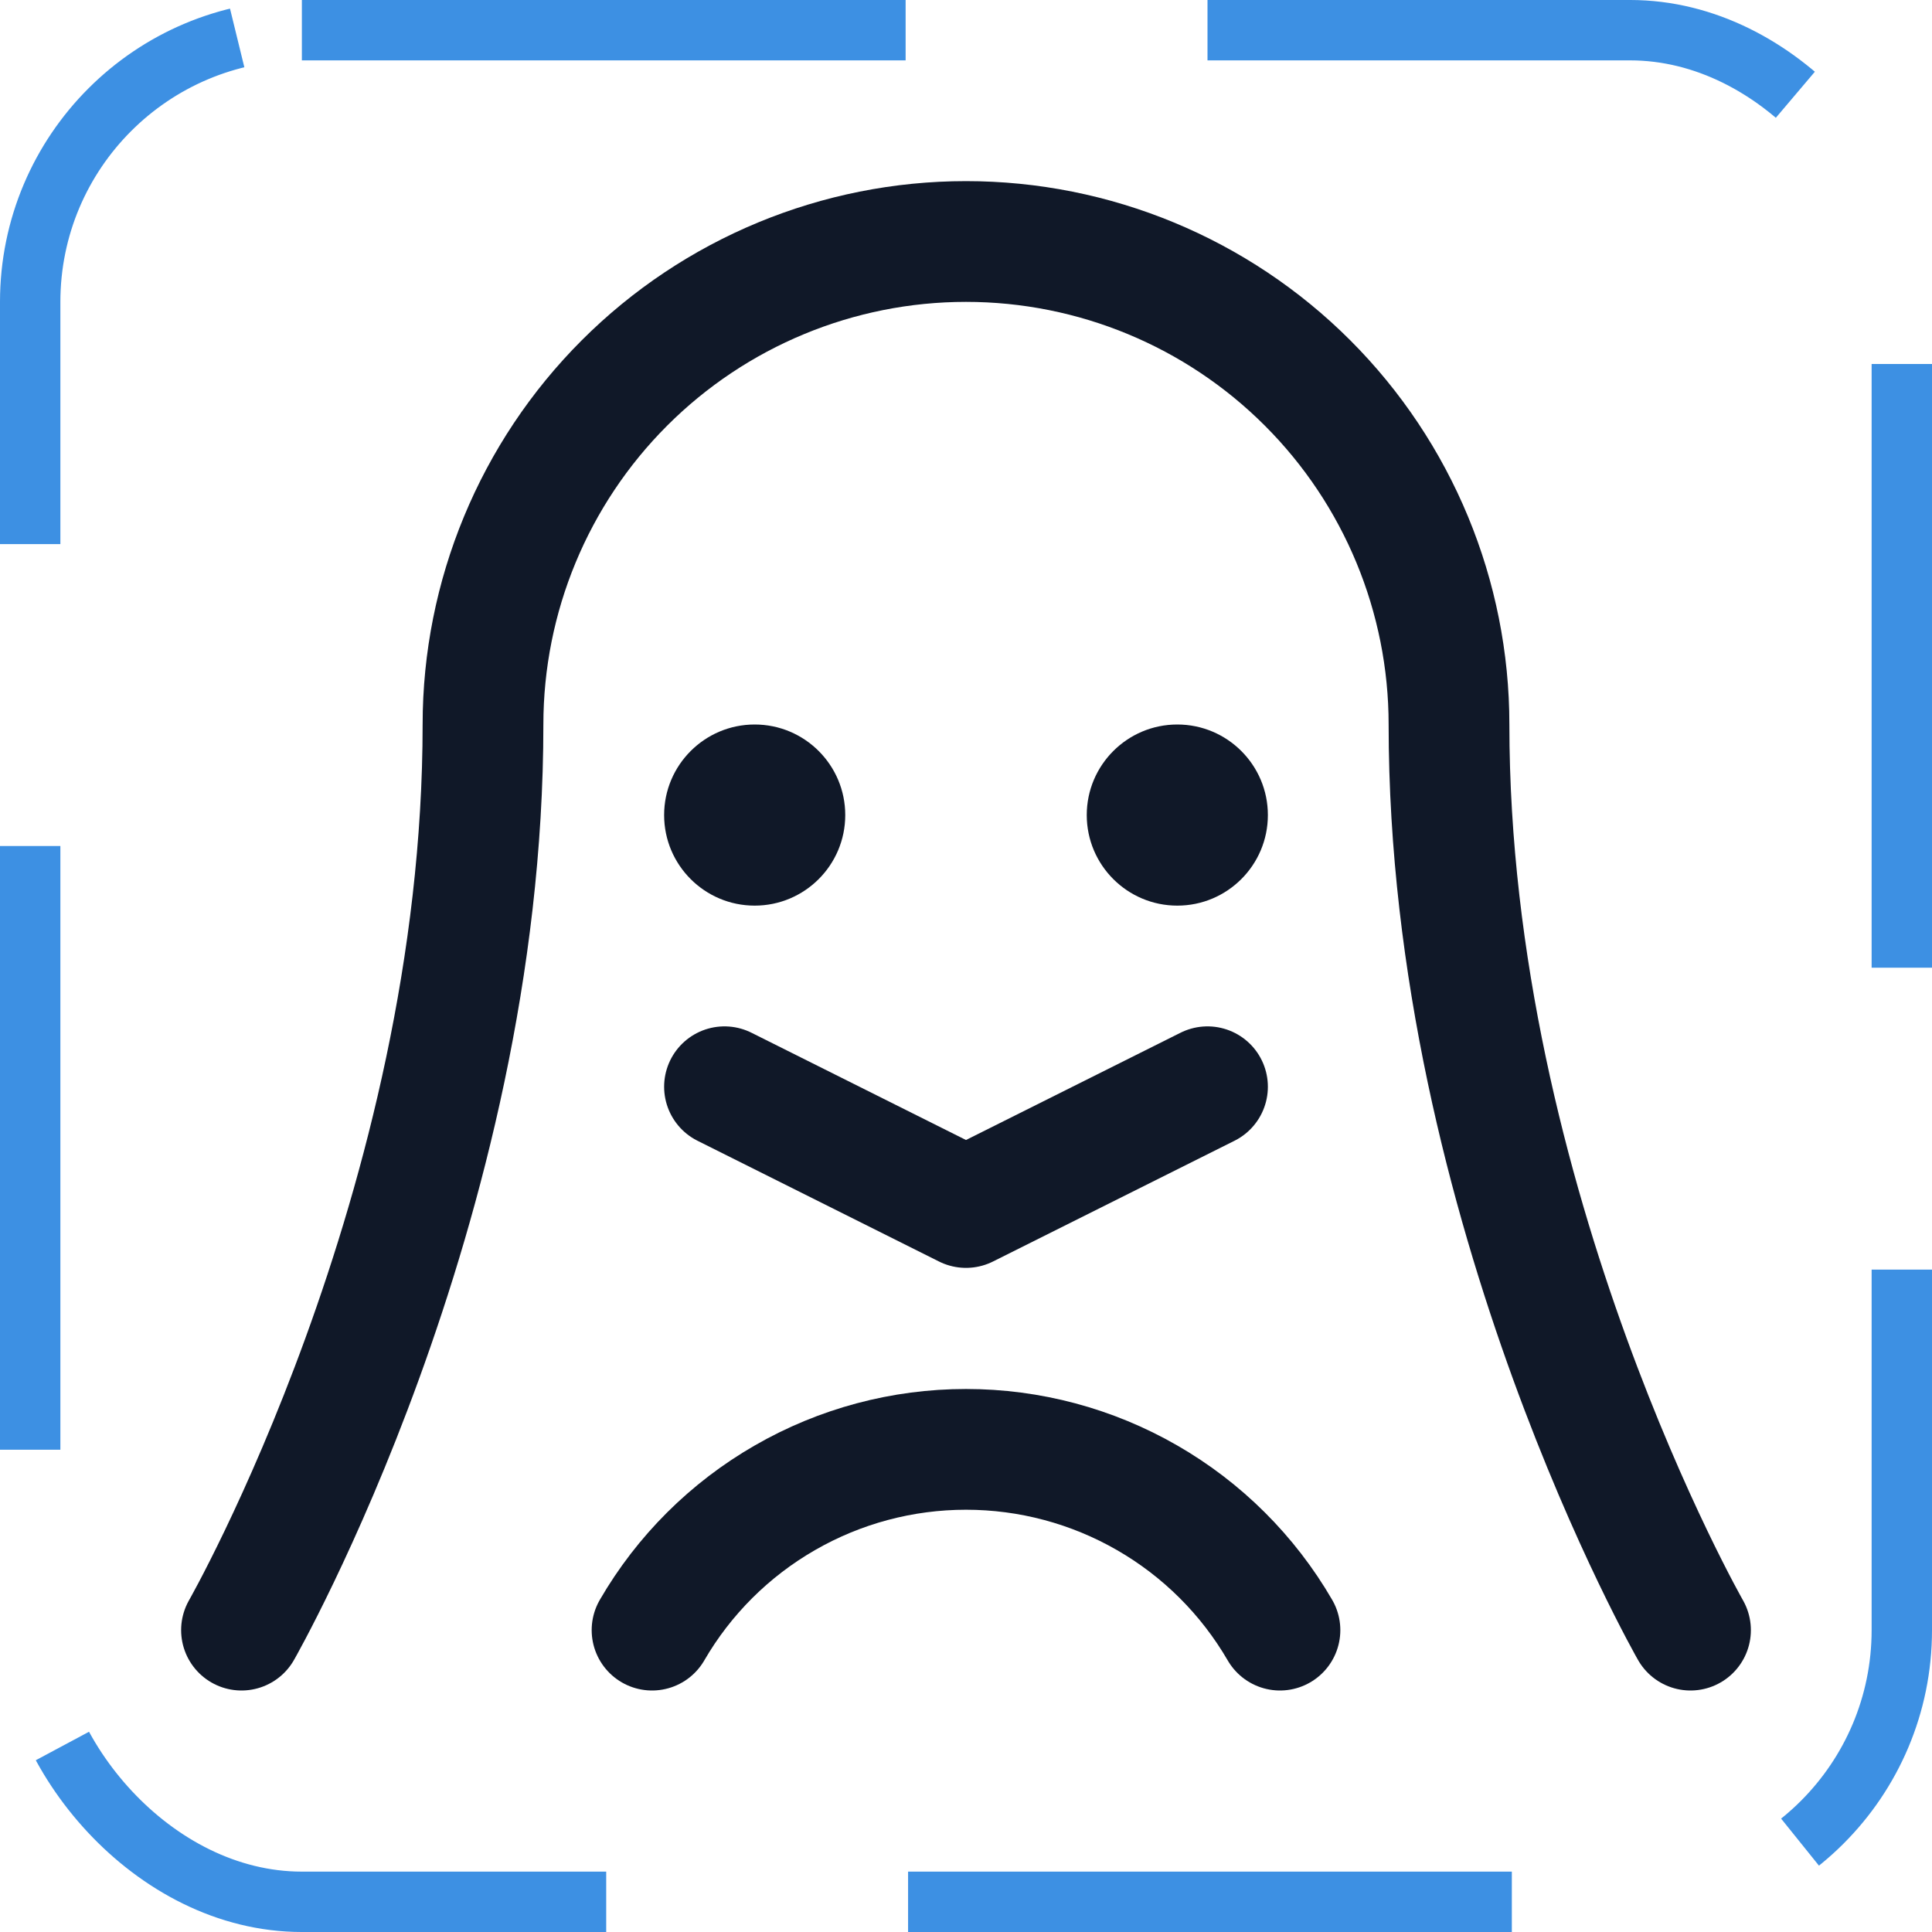 <svg width="32" height="32" viewBox="0 0 32 32" fill="none" xmlns="http://www.w3.org/2000/svg"><g id="Icon-LinuxLogo"><g clip-path="url(#clip0_11_3596)"><g id="size=md (32px)"><path id="Vector" d="M4 27C4 27 8 20 8 12C8 9.878 8.843 7.843 10.343 6.343C11.843 4.843 13.878 4 16 4C18.122 4 20.157 4.843 21.657 6.343C23.157 7.843 24 9.878 24 12C24 20 28 27 28 27" stroke="#101828" stroke-width="2" stroke-linecap="round" stroke-linejoin="round"/><path id="Vector_2" d="M12.5 15C13.328 15 14 14.328 14 13.5C14 12.672 13.328 12 12.5 12C11.672 12 11 12.672 11 13.5C11 14.328 11.672 15 12.5 15Z" fill="#101828"/><path id="Vector_3" d="M19.5 15C20.328 15 21 14.328 21 13.5C21 12.672 20.328 12 19.5 12C18.672 12 18 12.672 18 13.5C18 14.328 18.672 15 19.5 15Z" fill="#101828"/><path id="Vector_4" d="M20 18L16 20L12 18" stroke="#101828" stroke-width="2" stroke-linecap="round" stroke-linejoin="round"/><path id="Vector_5" d="M10.8 27C11.328 26.089 12.087 25.333 13 24.808C13.912 24.282 14.947 24.006 16 24.006C17.053 24.006 18.087 24.282 19 24.808C19.913 25.333 20.671 26.089 21.2 27" stroke="#101828" stroke-width="2" stroke-linecap="round" stroke-linejoin="round"/></g></g><rect x="0.5" y="0.5" width="31" height="31" rx="4.5" stroke="#3D90E3" stroke-dasharray="10 5"/></g><defs><clipPath id="clip0_11_3596"><rect width="32" height="32" rx="5" fill="white"/></clipPath></defs></svg>